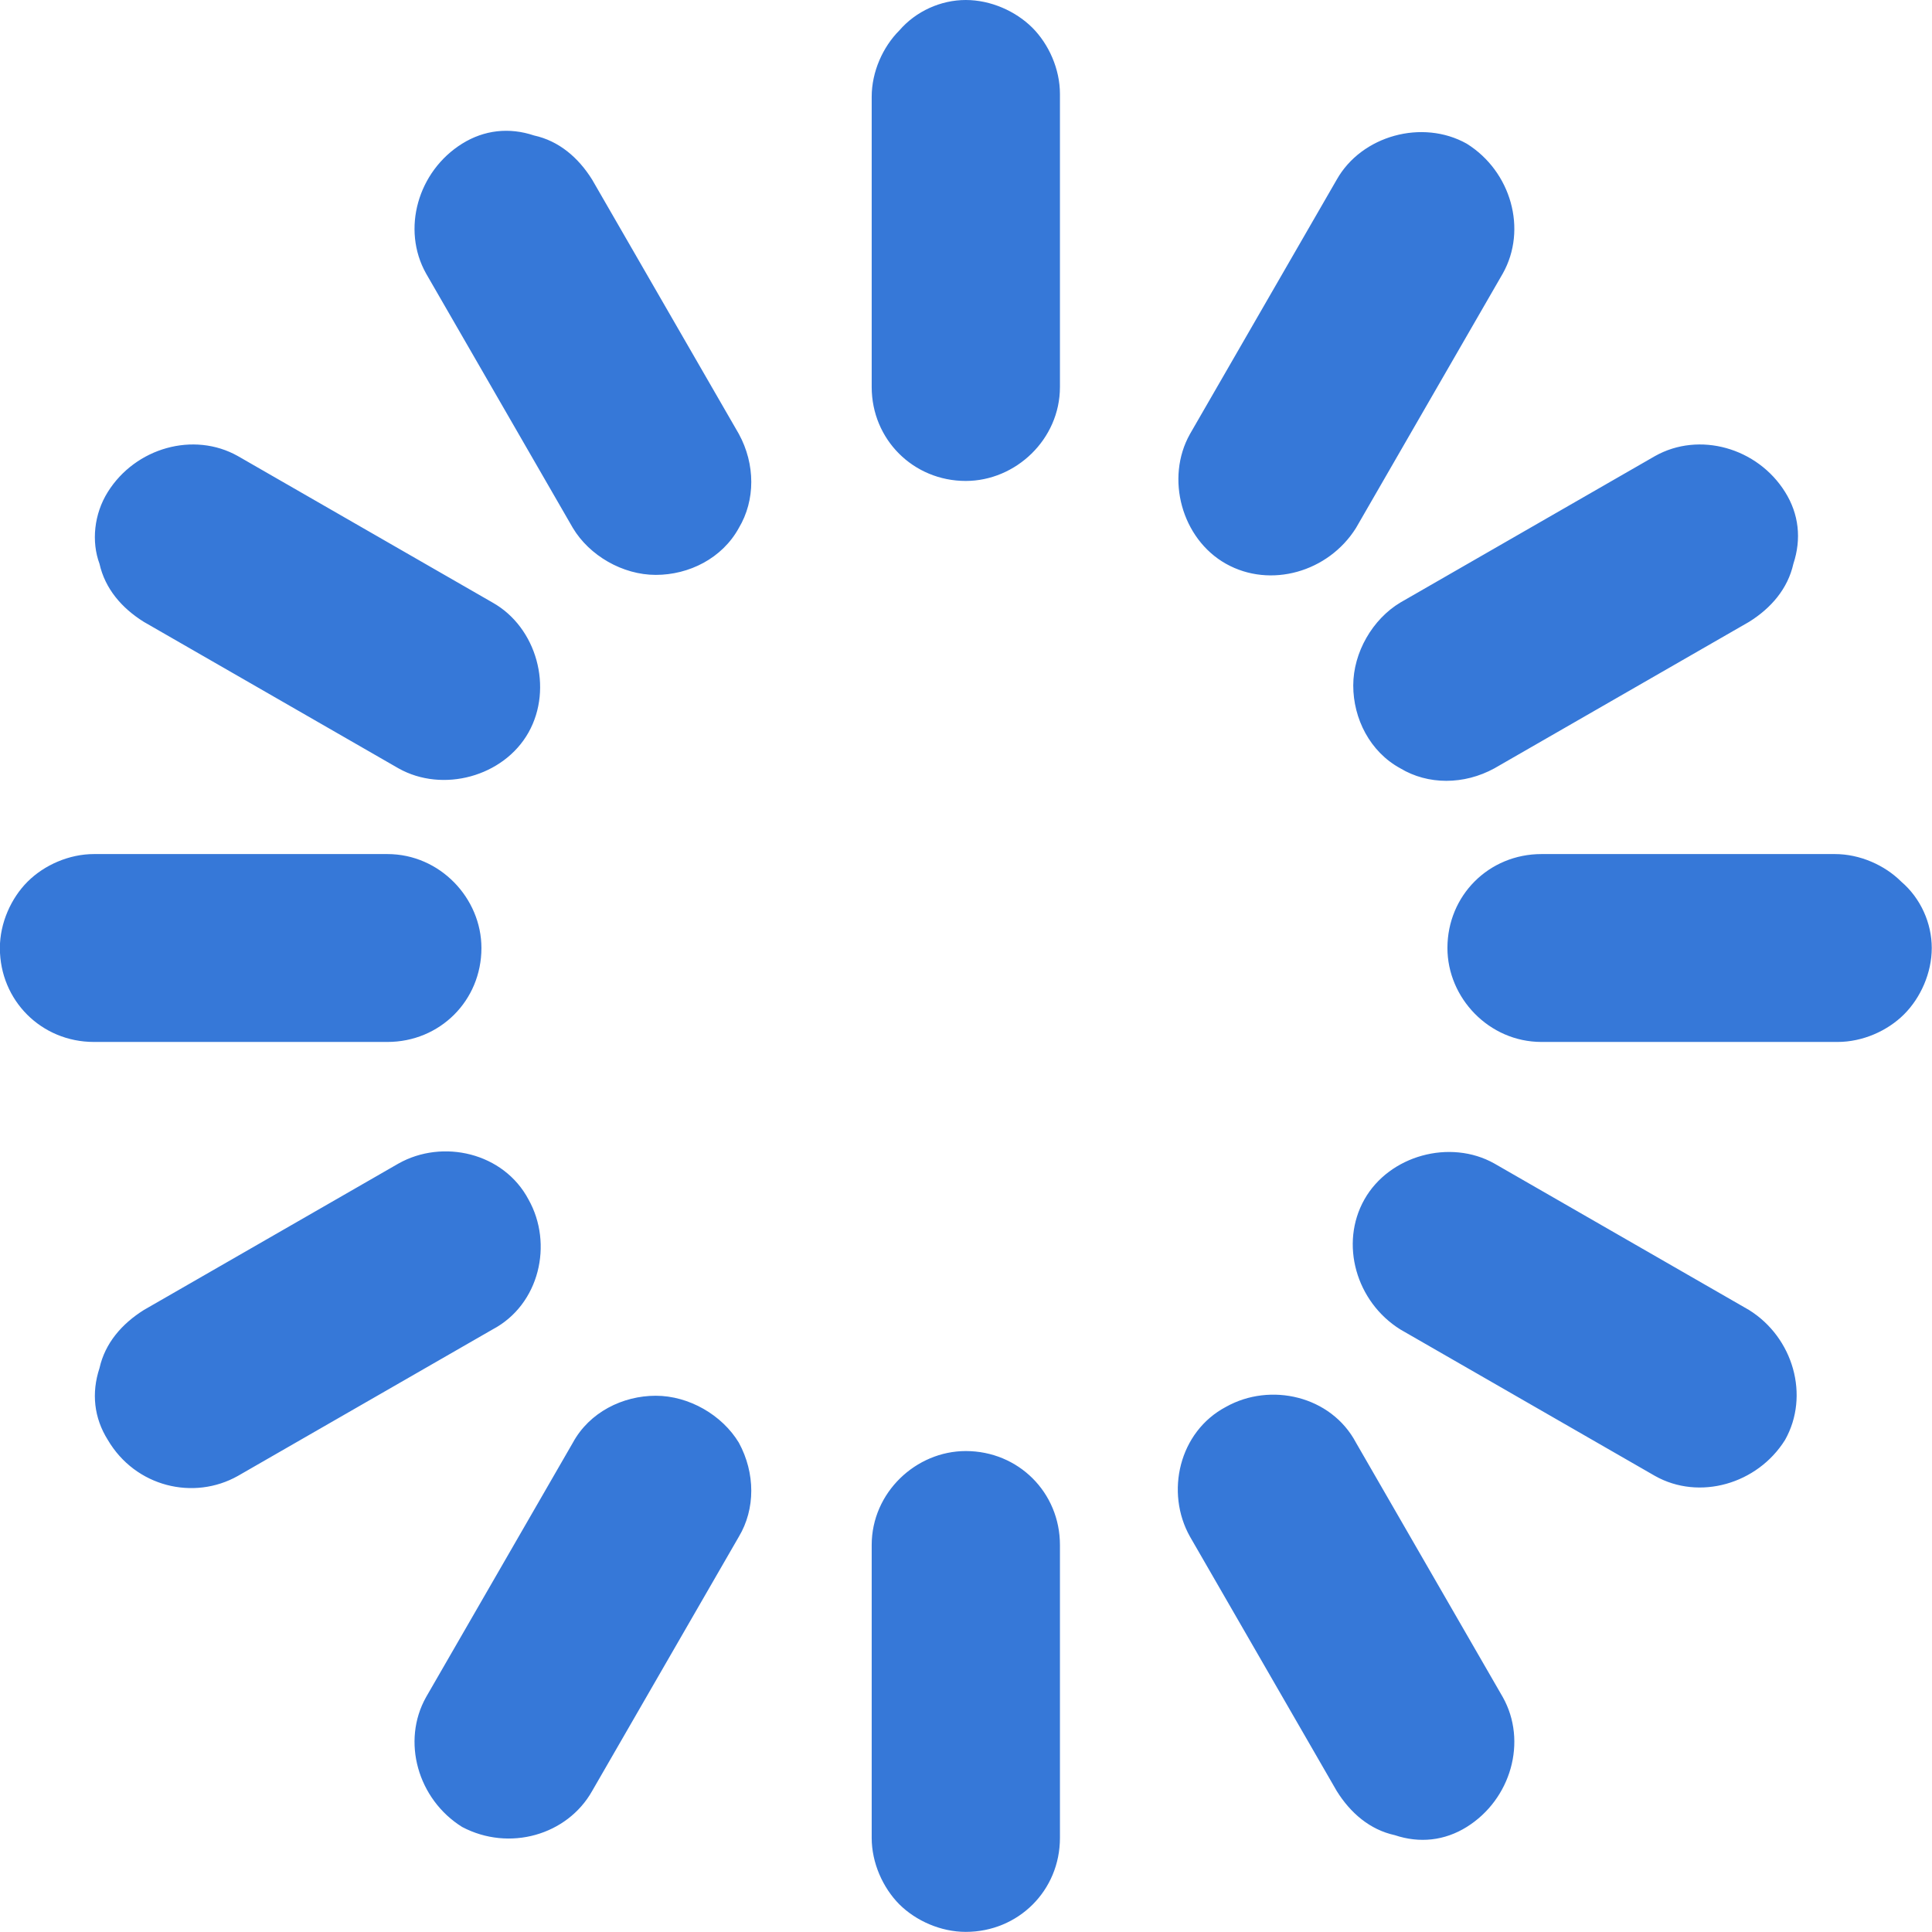 <svg 
 xmlns="http://www.w3.org/2000/svg"
 xmlns:xlink="http://www.w3.org/1999/xlink"
 width="16px" height="16px">
<path fill-rule="evenodd"  fill="rgb(54, 120, 216)"
 d="M7.998,0.000 C8.205,0.000 8.411,0.092 8.549,0.229 C8.686,0.366 8.778,0.572 8.778,0.778 L8.778,3.205 C8.778,3.639 8.411,3.983 7.998,3.983 C7.563,3.983 7.219,3.639 7.219,3.205 L7.219,0.801 C7.219,0.595 7.311,0.389 7.448,0.252 C7.586,0.092 7.792,0.000 7.998,0.000 ZM12.147,1.190 C12.514,1.419 12.651,1.900 12.445,2.266 L11.230,4.372 C11.001,4.738 10.520,4.875 10.153,4.669 C9.786,4.463 9.649,3.960 9.855,3.594 L11.070,1.488 C11.276,1.122 11.780,0.984 12.147,1.190 ZM14.783,4.074 C14.898,4.257 14.920,4.463 14.852,4.669 C14.806,4.875 14.668,5.036 14.485,5.150 L12.376,6.363 C12.124,6.501 11.826,6.501 11.597,6.363 C11.345,6.226 11.207,5.951 11.207,5.677 C11.207,5.402 11.368,5.127 11.597,4.990 L13.706,3.777 C14.072,3.571 14.554,3.708 14.783,4.074 ZM15.998,7.851 C15.998,8.057 15.906,8.263 15.769,8.400 C15.631,8.538 15.425,8.629 15.218,8.629 L12.766,8.629 C12.330,8.629 11.987,8.263 11.987,7.851 C11.987,7.416 12.330,7.073 12.766,7.073 L15.196,7.073 C15.402,7.073 15.608,7.164 15.746,7.302 C15.906,7.439 15.998,7.645 15.998,7.851 ZM14.783,11.925 C14.554,12.291 14.072,12.429 13.706,12.223 L11.597,11.010 C11.230,10.781 11.093,10.300 11.299,9.934 C11.505,9.568 12.010,9.430 12.376,9.636 L14.485,10.849 C14.852,11.078 14.989,11.559 14.783,11.925 ZM12.147,15.130 C11.964,15.244 11.757,15.267 11.551,15.198 C11.345,15.153 11.184,15.015 11.070,14.832 L9.855,12.726 C9.649,12.360 9.763,11.857 10.153,11.651 C10.520,11.445 11.024,11.559 11.230,11.948 L12.445,14.054 C12.651,14.420 12.514,14.901 12.147,15.130 ZM7.998,15.999 C7.792,15.999 7.586,15.908 7.448,15.771 C7.311,15.633 7.219,15.427 7.219,15.221 L7.219,12.795 C7.219,12.360 7.586,12.017 7.998,12.017 C8.434,12.017 8.778,12.360 8.778,12.795 L8.778,15.221 C8.778,15.656 8.434,15.999 7.998,15.999 ZM3.827,15.130 C3.460,14.901 3.323,14.420 3.529,14.054 L4.744,11.948 C4.881,11.696 5.156,11.559 5.431,11.559 C5.706,11.559 5.981,11.719 6.119,11.948 C6.256,12.200 6.256,12.497 6.119,12.726 L4.904,14.832 C4.698,15.198 4.217,15.336 3.827,15.130 ZM0.893,11.925 C0.778,11.742 0.756,11.536 0.824,11.330 C0.870,11.124 1.008,10.964 1.191,10.849 L3.300,9.636 C3.666,9.430 4.171,9.545 4.377,9.934 C4.583,10.300 4.469,10.804 4.079,11.010 L1.970,12.223 C1.604,12.429 1.122,12.314 0.893,11.925 ZM-0.001,7.851 C-0.001,7.645 0.091,7.439 0.228,7.302 C0.366,7.164 0.572,7.073 0.778,7.073 L3.208,7.073 C3.644,7.073 3.987,7.439 3.987,7.851 C3.987,8.286 3.644,8.629 3.208,8.629 L0.778,8.629 C0.343,8.629 -0.001,8.286 -0.001,7.851 ZM0.893,4.074 C1.122,3.708 1.604,3.571 1.970,3.777 L4.079,4.990 C4.446,5.196 4.583,5.699 4.377,6.066 C4.171,6.432 3.666,6.569 3.300,6.363 L1.191,5.150 C1.008,5.036 0.870,4.875 0.824,4.669 C0.756,4.486 0.778,4.257 0.893,4.074 ZM3.827,1.190 C4.010,1.076 4.217,1.053 4.423,1.122 C4.629,1.167 4.790,1.305 4.904,1.488 L6.119,3.594 C6.256,3.845 6.256,4.143 6.119,4.372 C5.981,4.624 5.706,4.761 5.431,4.761 C5.156,4.761 4.881,4.601 4.744,4.372 L3.529,2.266 C3.323,1.900 3.460,1.419 3.827,1.190 Z"/>
</svg>